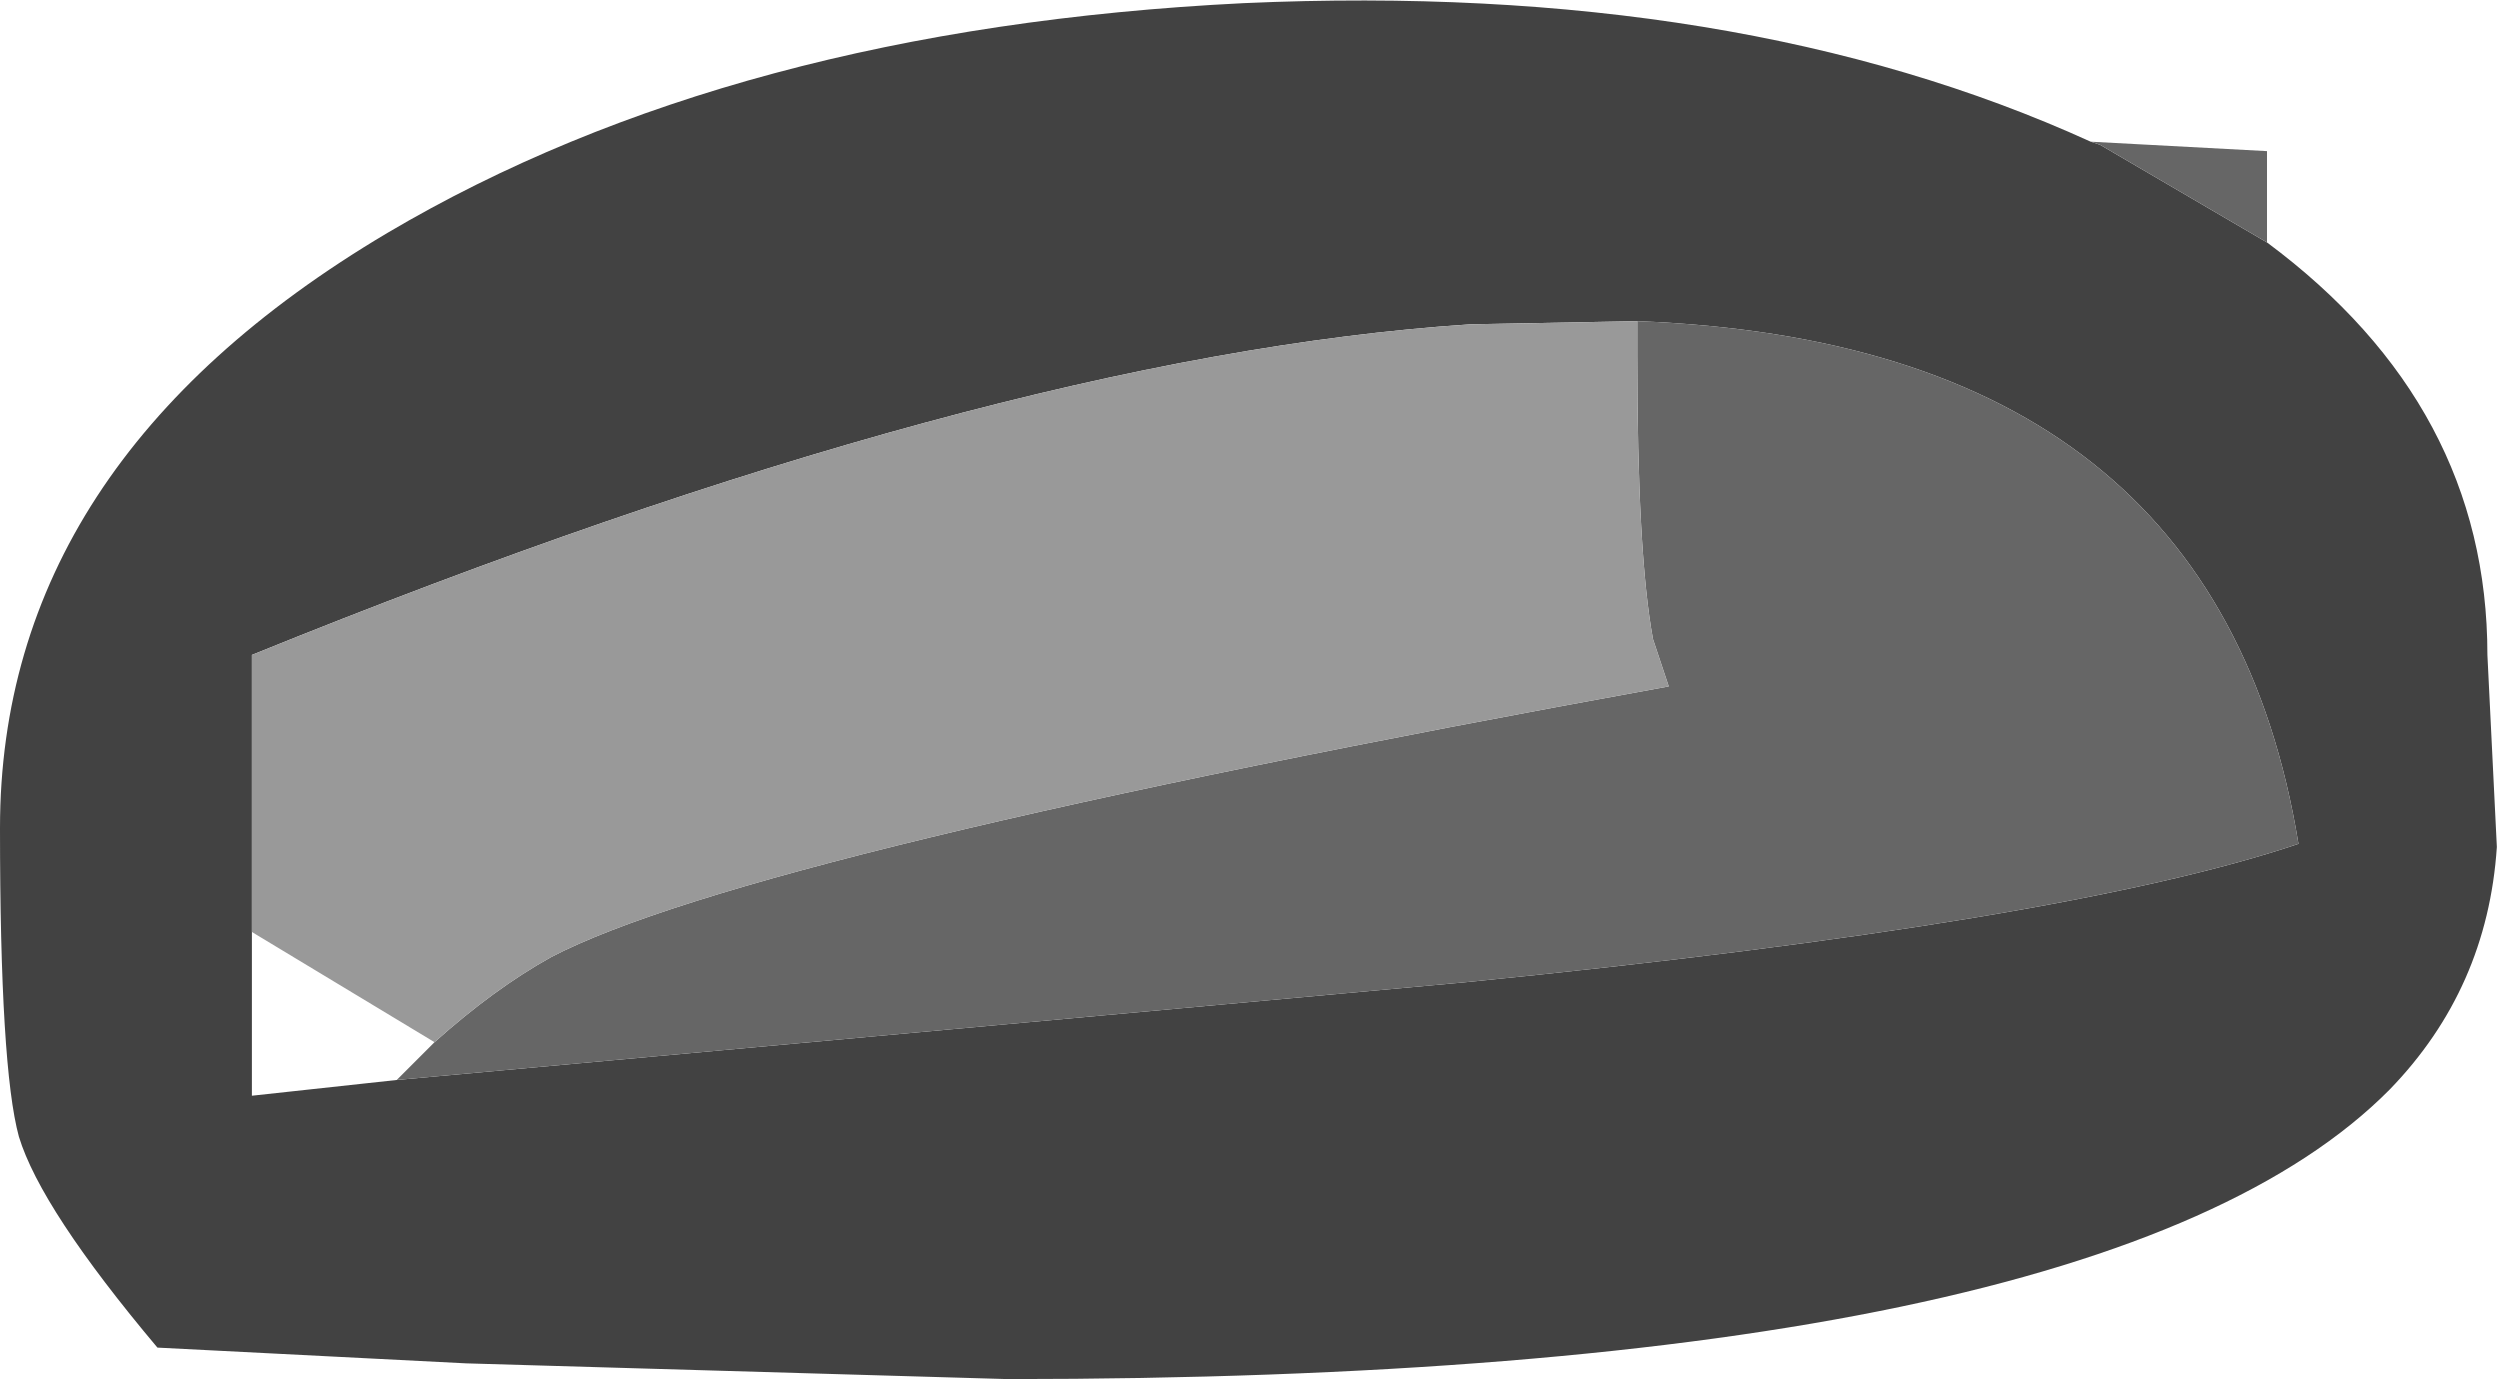 <?xml version="1.0" encoding="UTF-8" standalone="no"?>
<svg xmlns:ffdec="https://www.free-decompiler.com/flash" xmlns:xlink="http://www.w3.org/1999/xlink" ffdec:objectType="frame" height="21.9px" width="39.7px" xmlns="http://www.w3.org/2000/svg">
  <g transform="matrix(1.0, 0.0, 0.0, 1.0, 0.0, 0.0)">
    <use ffdec:characterId="1396" height="21.9" transform="matrix(1.0, 0.0, 0.0, 1.0, 0.0, 0.0)" width="39.7" xlink:href="#shape0"/>
  </g>
  <defs>
    <g id="shape0" transform="matrix(1.0, 0.0, 0.0, 1.0, 0.0, 0.0)">
      <path d="M36.0 3.85 Q39.5 6.45 39.5 10.4 L39.65 13.45 Q39.5 15.7 37.95 17.3 33.4 21.9 16.0 21.9 L7.4 21.65 2.5 21.4 Q0.65 19.2 0.3 18.05 0.0 16.95 0.0 13.15 0.0 7.35 6.15 3.7 11.65 0.45 19.75 0.05 27.6 -0.3 33.2 2.25 L33.35 2.3 36.0 3.85 M26.0 5.1 L23.35 5.15 Q15.7 5.65 4.0 10.4 L4.0 14.8 4.0 17.4 6.3 17.15 23.25 15.6 Q32.8 14.65 36.5 13.4 35.2 5.45 26.0 5.1" fill="#424242" fill-rule="evenodd" stroke="none"/>
      <path d="M33.2 2.25 L36.0 2.4 36.0 3.85 33.35 2.3 33.2 2.25 M6.9 16.55 Q7.85 15.7 8.75 15.2 11.9 13.55 26.5 10.9 L26.25 10.15 Q26.0 8.8 26.0 5.65 L26.0 5.1 Q35.2 5.45 36.5 13.4 32.8 14.65 23.25 15.6 L6.3 17.15 6.9 16.55" fill="#666666" fill-rule="evenodd" stroke="none"/>
      <path d="M26.0 5.1 L26.0 5.65 Q26.0 8.8 26.25 10.15 L26.5 10.9 Q11.9 13.55 8.75 15.2 7.85 15.7 6.9 16.55 L4.0 14.8 4.0 10.4 Q15.7 5.65 23.35 5.15 L26.0 5.1" fill="#999999" fill-rule="evenodd" stroke="none"/>
    </g>
  </defs>
</svg>

